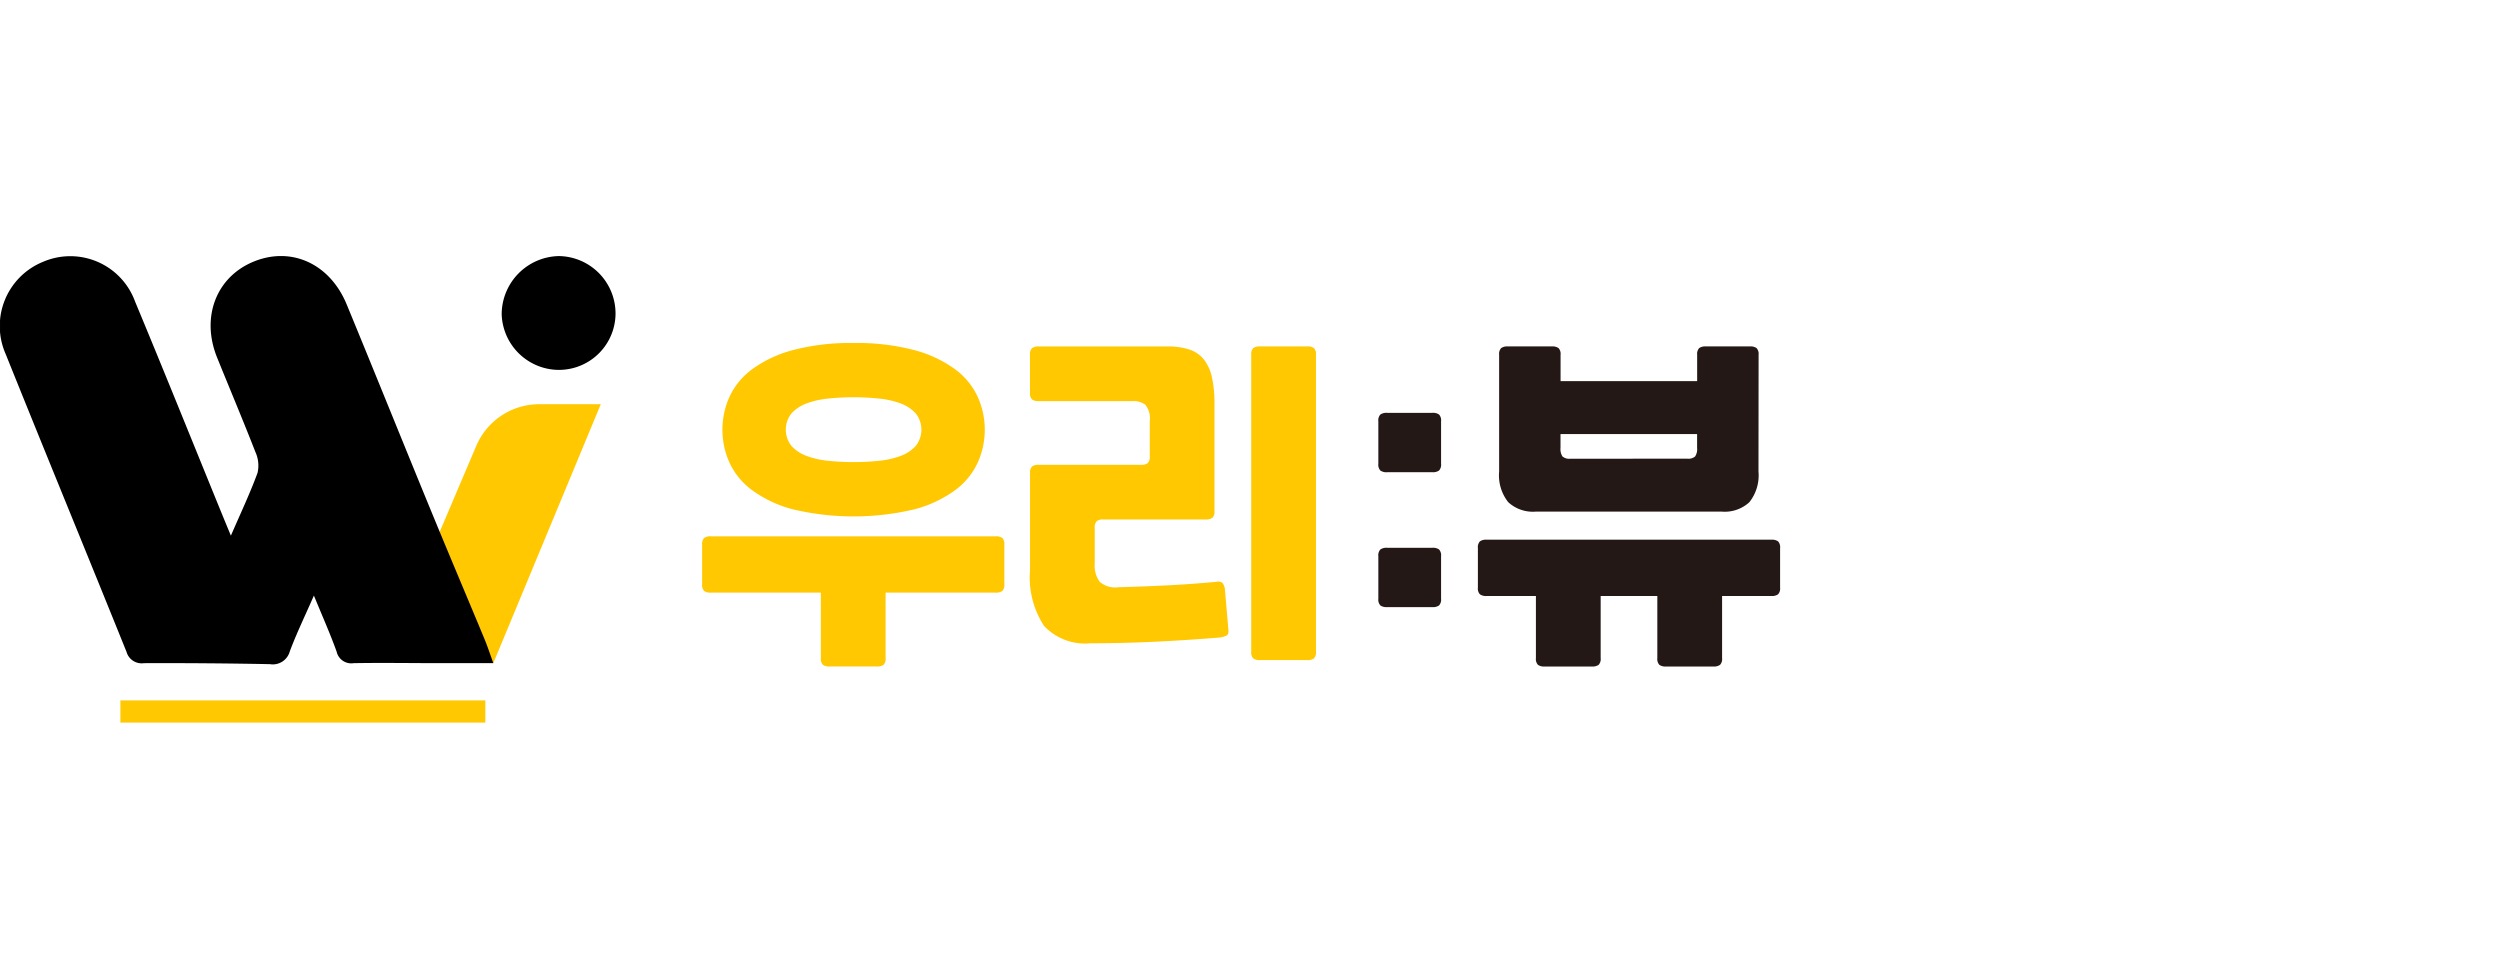 <svg xmlns="http://www.w3.org/2000/svg" width="205" height="80" viewBox="0 0 205 80">
    <defs>
        <clipPath id="zszyx0npda">
            <path data-name="사각형 7" style="fill:none" d="M0 0h145.966v38.254H0z"/>
        </clipPath>
    </defs>
    <g data-name="그룹 45055">
        <g data-name="그룹 3" transform="translate(.001 21)" style="clip-path:url(#zszyx0npda)">
            <path data-name="패스 4" d="M134.826 33.234a.707.707 0 0 1 .166-.553.868.868 0 0 1 .553-.138h23.343a.869.869 0 0 1 .553.138.709.709 0 0 1 .166.553v3.236a.707.707 0 0 1-.166.553.864.864 0 0 1-.553.138h-9.017v5.366a.708.708 0 0 1-.166.553.869.869 0 0 1-.553.138h-3.872a.868.868 0 0 1-.553-.138.709.709 0 0 1-.166-.553v-5.366h-9.016a.863.863 0 0 1-.553-.138.7.7 0 0 1-.166-.553zm12.418-16.539a18.293 18.293 0 0 1 5.034.595 9.951 9.951 0 0 1 3.319 1.577 5.854 5.854 0 0 1 1.839 2.267 6.568 6.568 0 0 1 0 5.338 5.849 5.849 0 0 1-1.836 2.268 9.935 9.935 0 0 1-3.319 1.577 21.594 21.594 0 0 1-10.067 0 9.925 9.925 0 0 1-3.319-1.577 5.84 5.84 0 0 1-1.839-2.268 6.564 6.564 0 0 1 0-5.338 5.845 5.845 0 0 1 1.839-2.267 9.942 9.942 0 0 1 3.319-1.577 18.285 18.285 0 0 1 5.033-.595m0 9.763q1.023 0 2.019-.1a7.144 7.144 0 0 0 1.783-.387 3.191 3.191 0 0 0 1.273-.816 2.139 2.139 0 0 0 0-2.711 3.2 3.2 0 0 0-1.273-.816 7.182 7.182 0 0 0-1.783-.387q-1-.1-2.019-.1t-2.019.1a7.181 7.181 0 0 0-1.784.387 3.2 3.2 0 0 0-1.273.816 2.14 2.14 0 0 0 0 2.711 3.191 3.191 0 0 0 1.273.816 7.143 7.143 0 0 0 1.784.387q1 .1 2.019.1" transform="translate(-77.252 -9.566)" style="fill:#ffc800"/>
            <path data-name="패스 5" d="M203.09 35.182a2.176 2.176 0 0 0 .414 1.466 1.905 1.905 0 0 0 1.521.442q2.047-.055 4-.152t4.024-.29a.589.589 0 0 1 .526.1 1.1 1.1 0 0 1 .193.567l.276 3.208q.055.415-.138.525a1.7 1.7 0 0 1-.58.166q-2.739.222-5.338.346t-5.255.125a4.61 4.61 0 0 1-3.8-1.425 7.247 7.247 0 0 1-1.148-4.55v-7.968a.706.706 0 0 1 .166-.553.866.866 0 0 1 .553-.138h8.38a.866.866 0 0 0 .553-.138.709.709 0 0 0 .166-.553v-2.877a1.807 1.807 0 0 0-.36-1.355 1.636 1.636 0 0 0-1.079-.3H198.5a.866.866 0 0 1-.553-.138.705.705 0 0 1-.166-.553v-3.1a.706.706 0 0 1 .166-.553.869.869 0 0 1 .553-.138h10.537a5.714 5.714 0 0 1 1.8.249 2.535 2.535 0 0 1 1.2.816 3.6 3.6 0 0 1 .664 1.466 9.945 9.945 0 0 1 .208 2.2v8.763a.706.706 0 0 1-.166.553.866.866 0 0 1-.553.138h-8.38a.873.873 0 0 0-.553.138.708.708 0 0 0-.166.553zm13.552 7.882a.868.868 0 0 1-.553-.138.707.707 0 0 1-.166-.553V18.034a.708.708 0 0 1 .166-.553.871.871 0 0 1 .553-.138h3.872a.871.871 0 0 1 .553.138.708.708 0 0 1 .166.553v24.339a.707.707 0 0 1-.166.553.868.868 0 0 1-.553.138z" transform="translate(-113.323 -9.937)" style="fill:#ffc800"/>
            <path data-name="패스 6" d="M265.4 34.969a.869.869 0 0 1-.553-.138.707.707 0 0 1-.166-.553v-3.486a.7.7 0 0 1 .166-.553.869.869 0 0 1 .553-.139h3.706a.867.867 0 0 1 .553.139.705.705 0 0 1 .166.553v3.485a.707.707 0 0 1-.166.553.868.868 0 0 1-.553.138zm0 11.062a.867.867 0 0 1-.553-.138.707.707 0 0 1-.166-.553v-3.484a.708.708 0 0 1 .166-.553.872.872 0 0 1 .553-.138h3.706a.871.871 0 0 1 .553.138.708.708 0 0 1 .166.553v3.484a.707.707 0 0 1-.166.553.865.865 0 0 1-.553.138z" transform="translate(-151.658 -17.247)" style="fill:#231815"/>
            <path data-name="패스 7" d="M283.791 33.882a.705.705 0 0 1 .166-.553.866.866 0 0 1 .553-.138h23.343a.868.868 0 0 1 .553.138.707.707 0 0 1 .166.553v3.236a.706.706 0 0 1-.166.553.866.866 0 0 1-.553.138h-4.038V42.9a.706.706 0 0 1-.166.553.868.868 0 0 1-.553.138h-3.872a.867.867 0 0 1-.553-.138.706.706 0 0 1-.166-.553v-5.091h-4.646V42.9a.706.706 0 0 1-.166.553.869.869 0 0 1-.553.138h-3.872a.866.866 0 0 1-.553-.138.706.706 0 0 1-.166-.553v-5.091h-4.039a.863.863 0 0 1-.553-.138.7.7 0 0 1-.166-.553zM306.8 27.6a3.538 3.538 0 0 1-.747 2.516 2.975 2.975 0 0 1-2.24.775H288.52a2.974 2.974 0 0 1-2.24-.775 3.538 3.538 0 0 1-.747-2.516v-9.566a.708.708 0 0 1 .166-.553.87.87 0 0 1 .553-.138h3.6a.873.873 0 0 1 .553.138.708.708 0 0 1 .166.553v2.157h11.2v-2.157a.708.708 0 0 1 .166-.553.869.869 0 0 1 .553-.138h3.6a.871.871 0 0 1 .553.138.708.708 0 0 1 .166.553zm-5.836-1.051a.859.859 0 0 0 .636-.18 1.076 1.076 0 0 0 .166-.705v-1.131h-11.2v1.134a1.077 1.077 0 0 0 .166.705.86.86 0 0 0 .636.18z" transform="translate(-162.605 -9.937)" style="fill:#231815"/>
            <path data-name="패스 8" d="m84.247 39.093 3.079-7.239a5.611 5.611 0 0 1 5.164-3.415h5.045l-8.818 21.247z" transform="translate(-48.272 -16.294)" style="fill:#ffc800"/>
            <path data-name="패스 9" d="M18.932 22.925c.809-1.871 1.576-3.485 2.187-5.156a2.659 2.659 0 0 0-.175-1.7c-1.013-2.6-2.1-5.172-3.147-7.761-1.323-3.281-.085-6.555 2.943-7.832 3.1-1.308 6.3.116 7.689 3.491 2.322 5.627 4.594 11.273 6.907 16.9 1.443 3.511 2.926 7.007 4.383 10.512.24.577.433 1.173.735 2h-4.29c-2.387 0-4.775-.041-7.161 0a1.23 1.23 0 0 1-1.4-.942c-.524-1.462-1.159-2.884-1.864-4.6-.73 1.668-1.42 3.092-1.974 4.567a1.445 1.445 0 0 1-1.636 1.057q-5.161-.1-10.325-.081a1.292 1.292 0 0 1-1.431-.929C7.09 24.308 3.741 16.183.463 8.03A5.685 5.685 0 0 1 3.521.472a5.652 5.652 0 0 1 7.557 3.262c2.41 5.788 4.75 11.605 7.119 17.41.207.507.418 1.012.735 1.781"/>
            <path data-name="패스 10" d="M45.884 9.332a4.714 4.714 0 0 1-4.747-4.554 4.787 4.787 0 0 1 4.693-4.78 4.713 4.713 0 0 1 4.643 4.662 4.641 4.641 0 0 1-4.589 4.67"/>
            <path data-name="사각형 6" transform="translate(9.871 36.432)" style="fill:#ffc800" d="M0 0h29.928v1.822H0z"/>
        </g>
    </g>
</svg>
